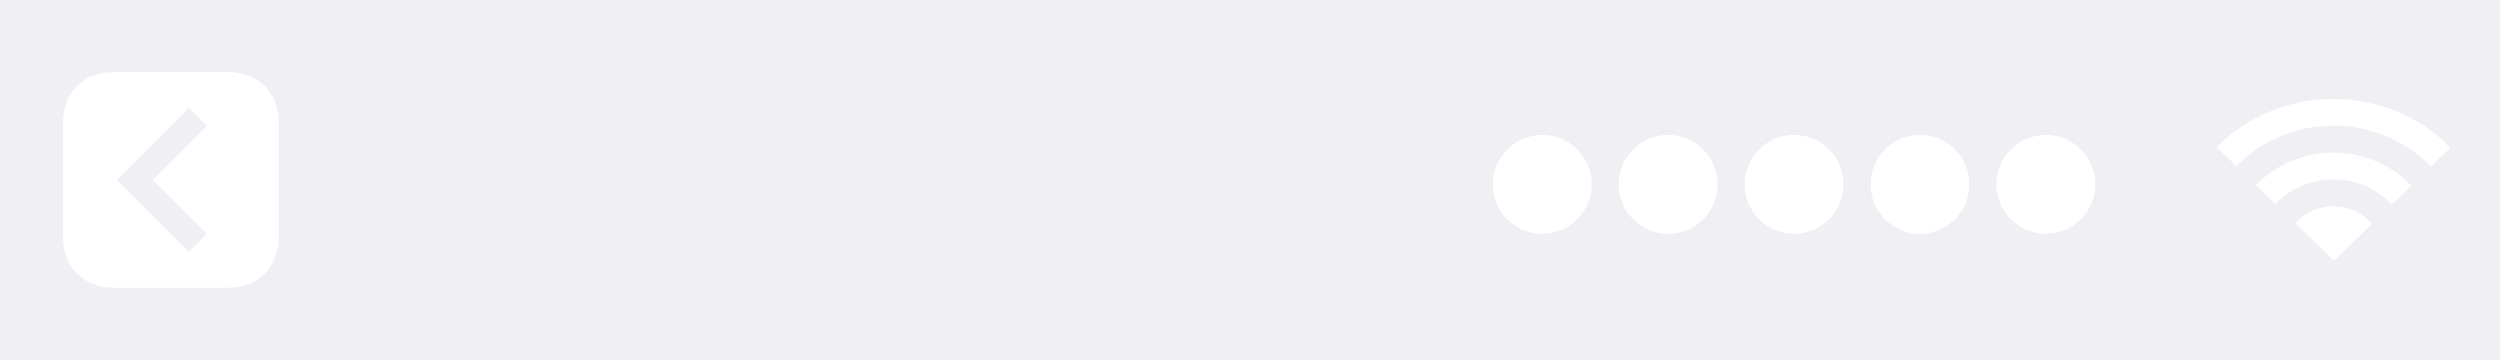 <?xml version="1.0" encoding="UTF-8"?>
<svg width="139px" height="20px" viewBox="0 0 139 20" version="1.1" xmlns="http://www.w3.org/2000/svg" xmlns:xlink="http://www.w3.org/1999/xlink" style="background: #000000;">
    <!-- Generator: Sketch 44.1 (41455) - http://www.bohemiancoding.com/sketch -->
    <title>Overrides/Status Bar/Back - White</title>
    <desc>Created with Sketch.</desc>
    <defs></defs>
    <g id="Symbols" stroke="none" stroke-width="1" fill="none" fill-rule="evenodd">
        <rect id="Background" fill="#EFEFF4" x="-100" y="-410" width="3142" height="4674"></rect>
        <g id="Overrides/Status-Bar/Back---White" fill="#FFFFFF">
            <path d="M131.894,12.439 L129.773,14.5 L127.61,12.405 C128.128,11.831 128.889,11.469 129.738,11.469 C130.602,11.469 131.376,11.845 131.894,12.439 Z M134.073,10.321 L134.073,10.321 L132.985,11.379 C132.186,10.518 131.027,9.977 129.738,9.977 C128.464,9.977 127.317,10.505 126.519,11.349 L125.429,10.293 C126.507,9.18 128.038,8.484 129.738,8.484 C131.451,8.484 132.995,9.192 134.073,10.321 Z M136.25,8.207 L135.162,9.264 C133.804,7.866 131.876,6.992 129.738,6.992 C127.613,6.992 125.696,7.854 124.34,9.237 L123.25,8.182 C124.886,6.529 127.188,5.5 129.738,5.5 C132.301,5.5 134.613,6.539 136.25,8.207 Z" id="Wi-Fi"></path>
            <path d="M85.75,13 C84.231,13 83,11.769 83,10.25 C83,8.731 84.231,7.5 85.75,7.5 C87.269,7.5 88.5,8.731 88.5,10.25 C88.5,11.769 87.269,13 85.75,13 Z M92.75,13 C91.231,13 90,11.769 90,10.25 C90,8.731 91.231,7.5 92.75,7.5 C94.269,7.5 95.5,8.731 95.5,10.25 C95.5,11.769 94.269,13 92.75,13 Z M99.75,13 C98.231,13 97,11.769 97,10.25 C97,8.731 98.231,7.5 99.75,7.5 C101.269,7.5 102.5,8.731 102.5,10.25 C102.5,11.769 101.269,13 99.75,13 Z M106.75,13 C105.231,13 104,11.769 104,10.25 C104,8.731 105.231,7.5 106.75,7.5 C108.269,7.5 109.5,8.731 109.5,10.25 C109.5,11.769 108.269,13 106.75,13 Z M113.75,13 C112.231,13 111,11.769 111,10.25 C111,8.731 112.231,7.5 113.75,7.5 C115.269,7.5 116.5,8.731 116.5,10.25 C116.5,11.769 115.269,13 113.75,13 Z" id="Mobile-Signal"></path>
            <path d="M12.63,4 C14.359,4 15.5,5.118 15.5,6.87 L15.5,13.13 C15.5,14.882 14.359,16 12.63,16 L6.37,16 C4.641,16 3.5,14.882 3.5,13.13 L3.5,6.87 C3.5,5.118 4.641,4 6.37,4 L12.63,4 Z M6.5,10 L10.5,14 L11.5,13 L8.5,10 L11.5,7 L10.5,6 L6.5,10 Z" id="Back-Icon"></path>
        </g>
    </g>
</svg>